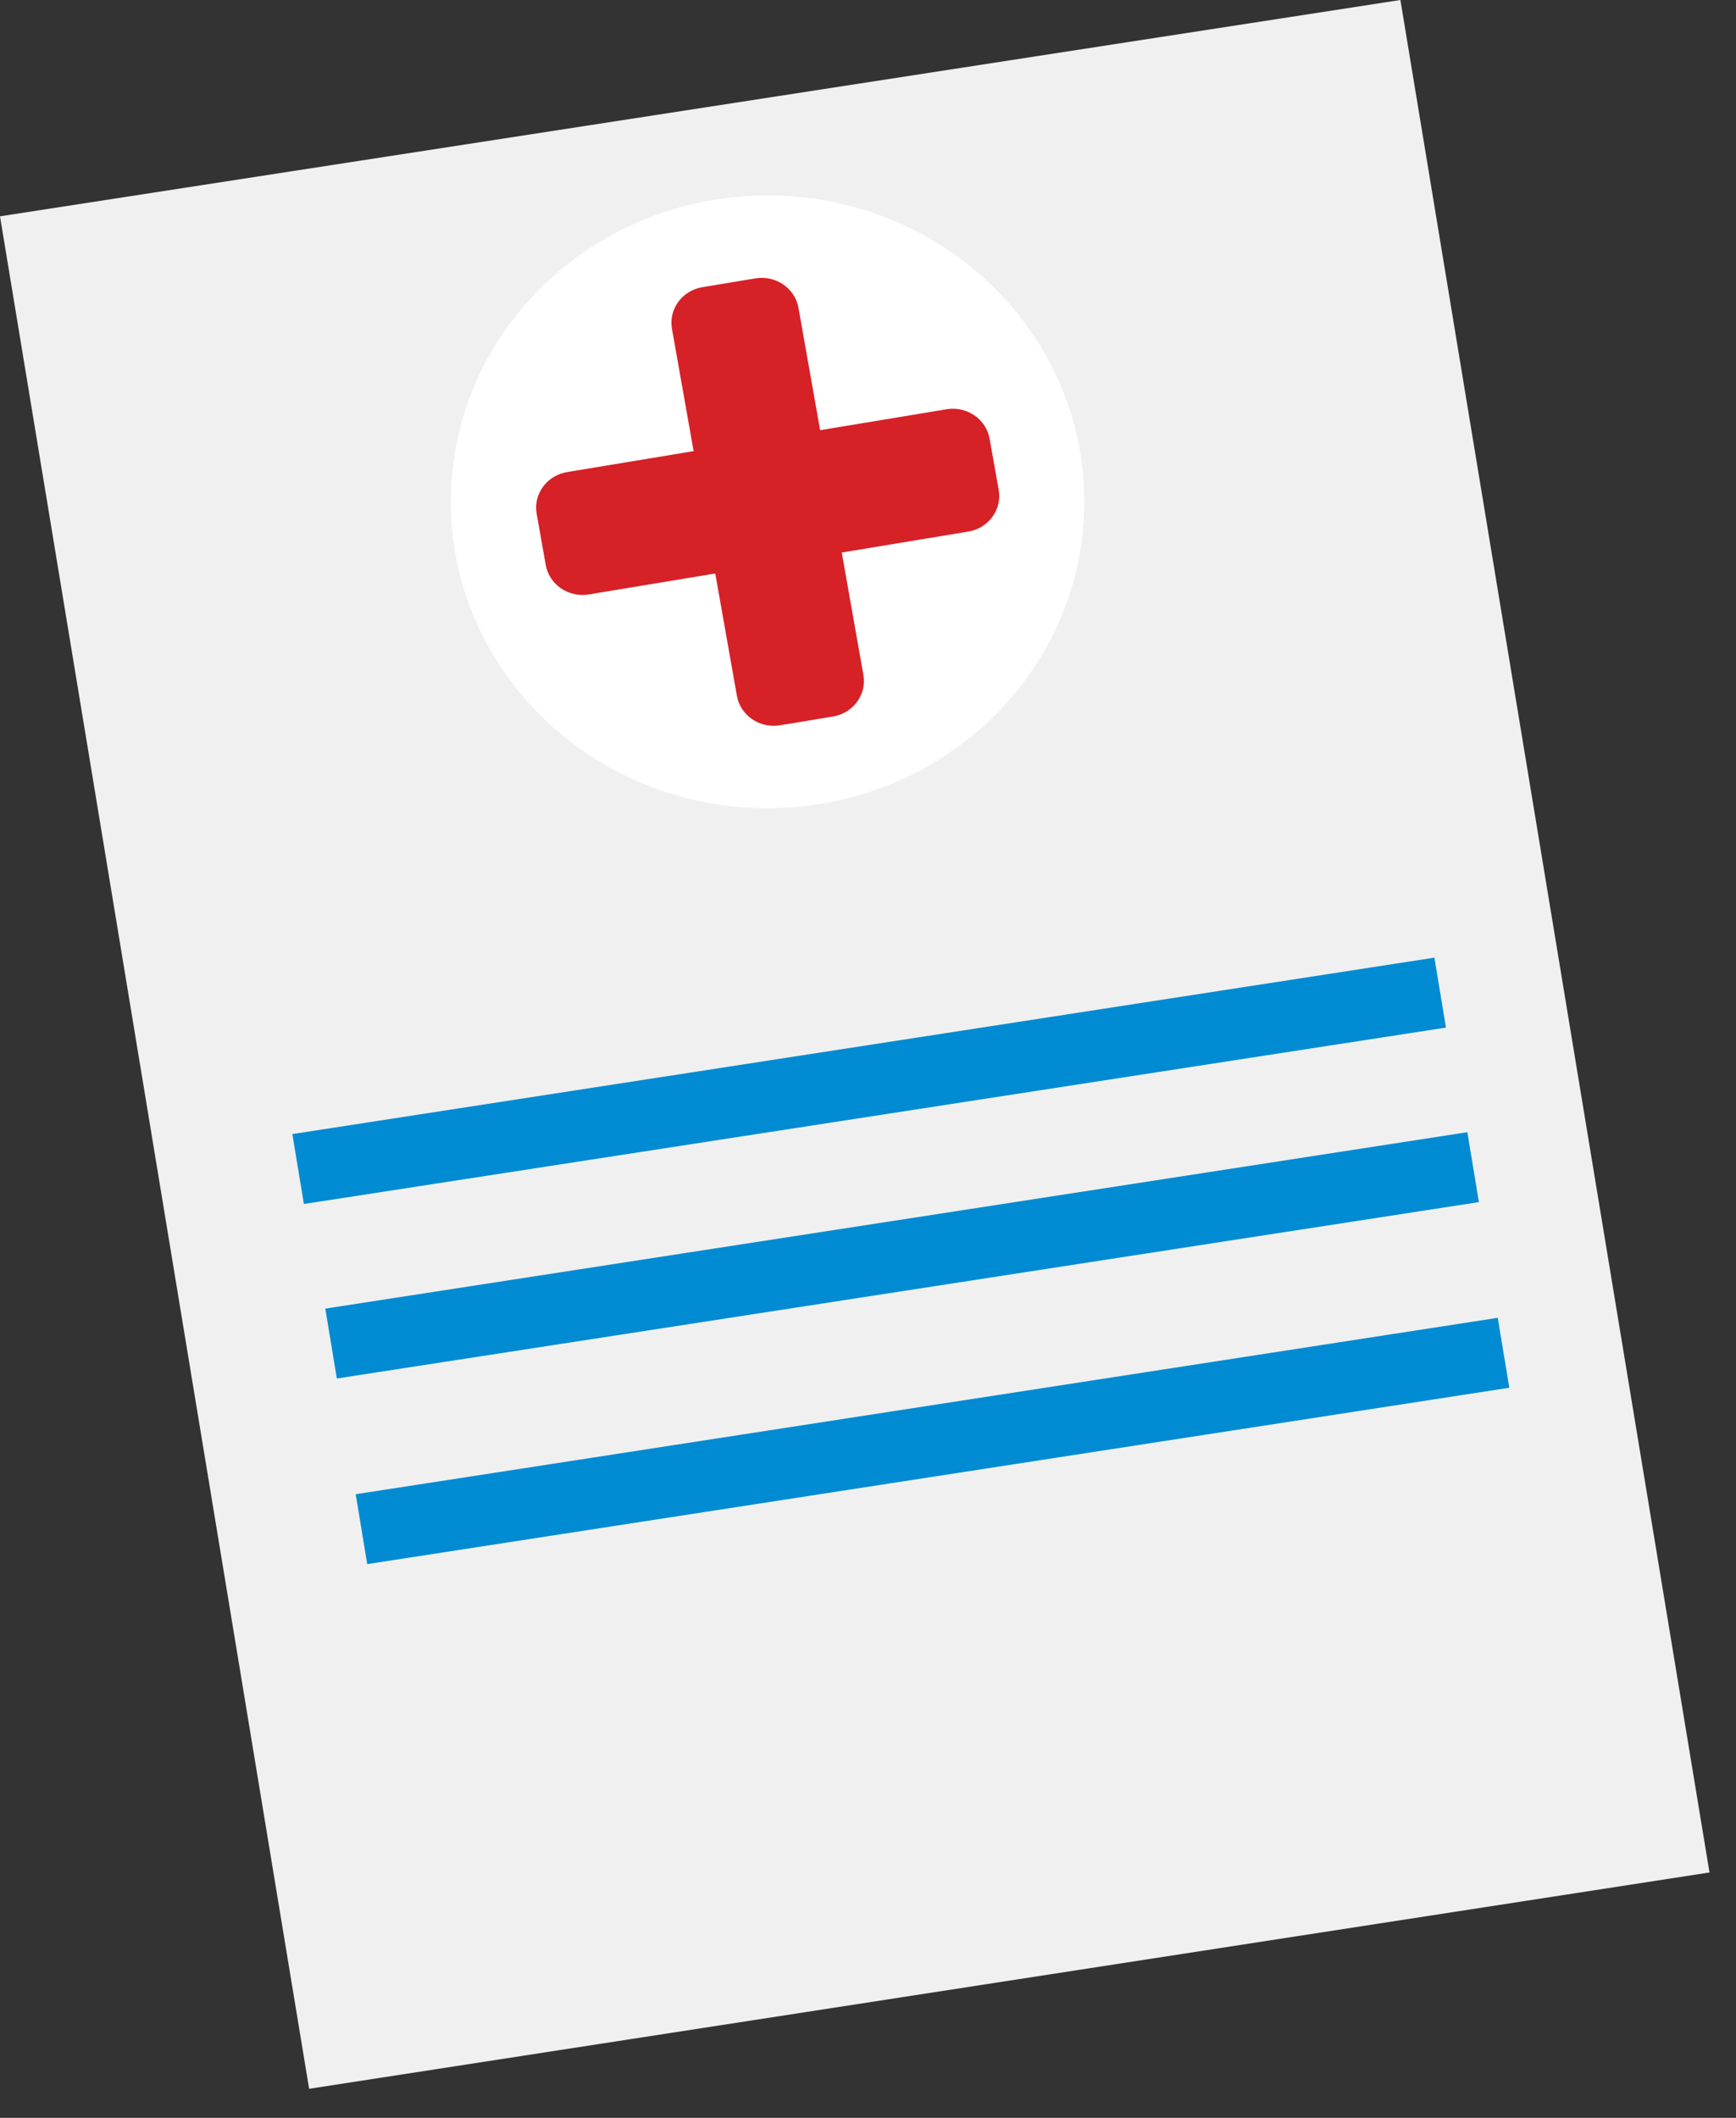 <svg width="41" height="50" viewBox="0 0 41 50" fill="none" xmlns="http://www.w3.org/2000/svg">
<rect x="0" y="0" width="41" height="50" fill="#333333" stroke="none"/>
<path d="M7.301 49.314L40.374 44.207L33.074 -5.44858e-05L-0 5.107L7.301 49.314Z" fill="#F0F0F0"/>
<path d="M18.128 19.081C22.259 19.081 25.608 15.842 25.608 11.848C25.608 7.853 22.259 4.615 18.128 4.615C13.997 4.615 10.648 7.853 10.648 11.848C10.648 15.842 13.997 19.081 18.128 19.081Z" fill="white"/>
<path d="M20.391 15.933C20.473 16.397 20.151 16.837 19.673 16.916L18.42 17.123C17.942 17.203 17.486 16.891 17.404 16.429L15.87 7.762C15.788 7.299 16.11 6.859 16.589 6.78L17.842 6.572C18.321 6.493 18.775 6.805 18.858 7.267L20.391 15.933Z" fill="#D62127"/>
<path d="M13.905 14.034C13.427 14.113 12.971 13.802 12.889 13.338L12.674 12.127C12.593 11.665 12.915 11.225 13.393 11.145L22.356 9.662C22.835 9.583 23.291 9.895 23.372 10.357L23.587 11.567C23.669 12.031 23.346 12.471 22.868 12.55L13.905 14.034Z" fill="#D62127"/>
<path d="M7.177 28.425L34.15 24.26L33.877 22.609L6.905 26.774L7.177 28.425Z" fill="#008BD2"/>
<path d="M7.955 32.545L34.928 28.38L34.655 26.73L7.683 30.895L7.955 32.545Z" fill="#008BD2"/>
<path d="M8.673 36.927L35.646 32.763L35.373 31.112L8.401 35.277L8.673 36.927Z" fill="#008BD2"/>
</svg>
